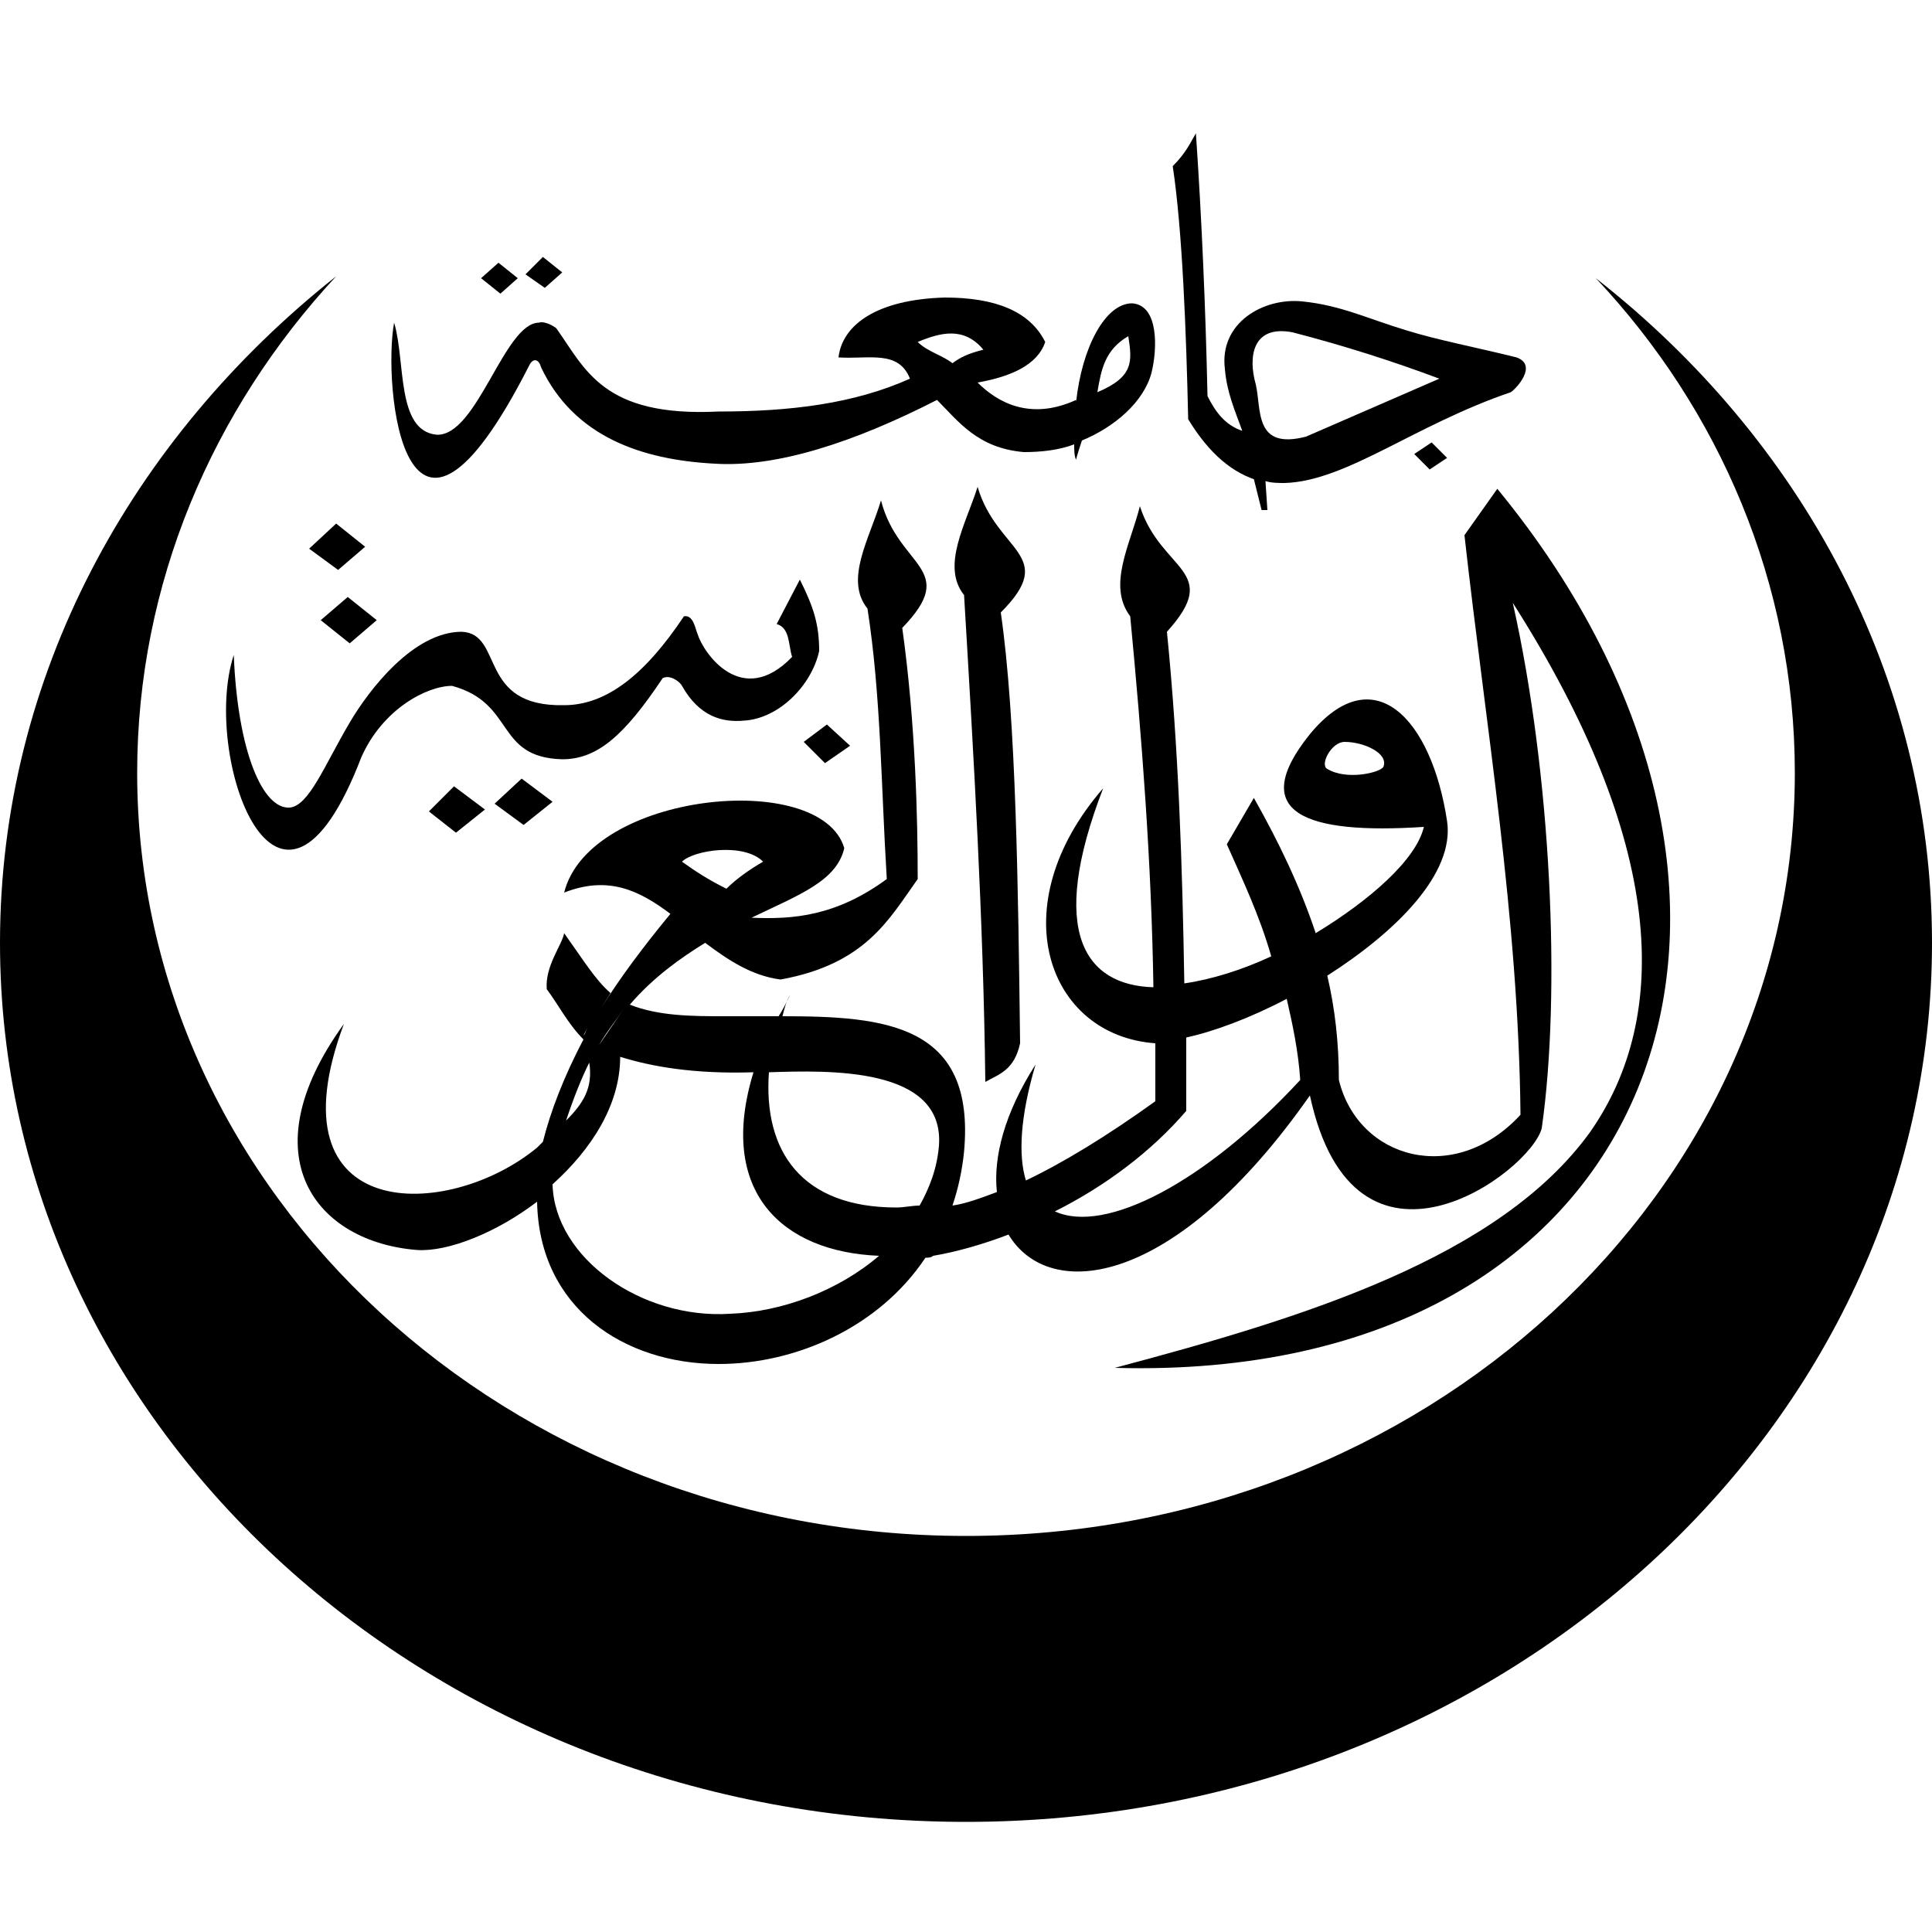 <?xml version="1.0" encoding="utf-8"?>
<!-- Generator: Adobe Illustrator 21.0.0, SVG Export Plug-In . SVG Version: 6.00 Build 0)  -->
<svg version="1.1" id="Layer_1" xmlns="http://www.w3.org/2000/svg" xmlns:xlink="http://www.w3.org/1999/xlink" x="0px" y="0px"
	 viewBox="0 0 100 100" style="enable-background:new 0 0 100 100;" xml:space="preserve">
<g>
	<path d="M57.7,70.8L57.7,70.8C86,71.6,95,46.6,77.5,25.3l-1.7,2.4c1.1,9.9,2.8,19.8,2.9,30c-3.4,3.7-8.4,2.3-9.4-1.8
		c0-1.9-0.2-3.7-0.6-5.4c3.6-2.3,6.6-5.3,6.2-8c-0.8-5.3-3.8-8.5-7.1-4.5c-3.3,4.1-0.2,5.2,5.9,4.8c-0.4,1.7-2.8,3.8-5.6,5.5
		c-0.8-2.4-1.9-4.7-3.2-7l-1.4,2.4c0.8,1.8,1.7,3.7,2.3,5.8c-1.5,0.7-3.1,1.2-4.5,1.4c-0.1-6.1-0.3-12.2-0.9-18.2
		c2.9-3.2-0.3-3.1-1.4-6.5c-0.5,2-1.7,4.1-0.5,5.7c0.6,6.3,1.1,12.7,1.2,19.2c-3.5-0.1-5.5-2.8-2.6-10.3c-5.3,6.1-2.9,12.8,2.7,13.2
		c0,1,0,2,0,3c-2.5,1.8-4.8,3.2-6.7,4.1c-0.4-1.3-0.3-3.3,0.5-6c-1.6,2.5-2.2,4.8-2,6.6c-0.8,0.3-1.6,0.6-2.3,0.7
		c0.3-0.9,0.5-1.8,0.6-2.8c0.6-6.6-4.1-7-9.4-7c0.1-0.4,0.2-0.8,0.4-1.1v0c-0.2,0.4-0.4,0.8-0.6,1.1c-0.9,0-1.8,0-2.8,0
		c-1.6,0-3.4,0-4.9-0.6c1.2-1.4,2.6-2.4,3.9-3.2c1.2,0.9,2.4,1.7,3.9,1.9c4.4-0.8,5.6-3.1,7.1-5.2c0-3-0.1-8-0.8-13
		c3-3.1-0.2-3.1-1.1-6.6c-0.6,2-1.9,4.1-0.7,5.6c0.7,4.5,0.7,9.1,1,14c-2.6,1.9-4.8,2.1-7,2c2.5-1.2,4.4-1.9,4.8-3.6
		c-1.2-4.1-13.2-2.9-14.5,2.3c2.3-0.9,3.9-0.1,5.5,1.1c0,0,0,0,0,0c-1.4,1.7-2.6,3.3-3.6,4.9l0.5-0.8c-0.8-0.7-1.4-1.7-2.4-3.1
		c-0.1,0.6-1,1.7-0.9,2.9c0.6,0.8,1.1,1.8,1.9,2.6l0,0c0,0,0,0,0,0c-1,1.9-1.7,3.7-2.1,5.3c-0.1,0.1-0.2,0.2-0.3,0.3
		c-4.6,3.8-13.9,4-10-6.4c-5,6.9-1.4,11.3,3.8,11.7c1.6,0.1,4.1-0.9,6.2-2.5c0.1,5.5,4.5,8.4,9.4,8.4c4,0,8.3-1.9,10.7-5.5
		c0.1,0,0.3,0,0.4-0.1c1.2-0.2,2.6-0.6,3.9-1.1c2.1,3.5,8.6,2.8,15.6-7.2c2.3,10.7,11.4,4,12,1.7c1-7,0.5-18.3-1.5-27.2
		c7.9,12.4,8.2,21.4,4,27.4C77.6,65.1,67.5,68.2,57.7,70.8z M71.6,39.7c-0.2,0.3-1.9,0.7-2.9,0.1c-0.4-0.2,0.2-1.4,0.9-1.4v0
		C70.6,38.4,71.9,39,71.6,39.7z M39.5,44.6c-0.7,0.4-1.4,0.9-1.9,1.4c-1-0.5-1.6-0.9-2.3-1.4C35.9,44,38.5,43.6,39.5,44.6z
		 M48.6,59.3c-0.1,1.2-0.5,2.2-1,3.1c-0.4,0-0.8,0.1-1.2,0.1c-4.9,0-6.9-2.9-6.6-7C42.9,55.4,48.9,55.2,48.6,59.3z M31,54.1
		c0.4-0.7,0.9-1.3,1.3-1.9L31,54.1z M30.2,53.6l0.2-0.4C30.3,53.4,30.3,53.5,30.2,53.6L30.2,53.6z M30.5,55c0.2,1.3-0.3,2.1-1.2,3
		C29.7,56.8,30.1,55.8,30.5,55z M28.6,61.3c2-1.8,3.5-4.1,3.5-6.6c1.6,0.5,3.8,0.9,6.9,0.8c-1.9,6.2,1.5,9.3,6.5,9.5
		c-2.1,1.8-5,2.9-7.7,3C33.2,68.3,28.7,65.1,28.6,61.3z M54.6,62.7c2.6-1.3,5-3.1,6.8-5.2c0-1.3,0-2.5,0-3.8c1.4-0.3,3.3-1,5.2-2
		c0.3,1.3,0.6,2.7,0.7,4.2C62.4,61.2,57.2,63.9,54.6,62.7z"/>
	<polygon points="52.8,54 52.8,54 52.8,54 	"/>
	<path d="M50.6,25.2c-0.6,1.9-1.9,4.1-0.7,5.6c0.5,8.4,1,16.8,1.1,25.2c0.7-0.4,1.5-0.6,1.8-2c-0.1-7.9-0.2-16.8-1-22.3
		C54.8,28.7,51.6,28.6,50.6,25.2z"/>
	<path d="M36.1,32.8c-0.1-0.2-0.2-1-0.7-0.9c-2,3-4,4.6-6.2,4.6c-4.5,0.1-3.1-3.7-5.3-3.8c-2.5,0-4.8,3-5.8,4.7
		c-1.3,2.2-2.1,4.3-3.1,4.4c-1.4,0.1-2.7-2.9-2.9-7.9c-1.7,5.2,2.3,16.5,6.6,5.3c1.1-2.5,3.4-3.7,4.7-3.7c3.3,0.9,2.2,3.7,5.7,3.8
		c1.8,0,3.2-1.2,5.2-4.2c0.4-0.2,0.9,0.2,1,0.4c0.9,1.6,2.1,1.9,3.2,1.8c1.8-0.1,3.5-1.8,3.9-3.6c0-1.4-0.3-2.3-1-3.7l-1.2,2.3
		c0.7,0.2,0.6,1.1,0.8,1.7C38.4,36.7,36.4,33.8,36.1,32.8z"/>
	<path d="M27.4,18.9c0.2-0.4,0.5-0.3,0.6,0.1c1.7,3.6,5.2,4.8,9,5c3.2,0.2,7.2-1.1,11.5-3.3c1.1,1.1,2.1,2.5,4.5,2.7
		c0.9,0,1.8-0.1,2.6-0.4c0,0.3,0,0.6,0.1,0.8c0-0.1,0.3-1,0.3-1l0,0c1.7-0.7,3.2-2,3.6-3.5c0.3-1.2,0.4-3.5-1-3.6
		c-1.4,0-2.6,2.3-2.9,5.1l0-0.1c-2.4,1.1-4.1,0.1-5.1-0.9c1.7-0.3,3.1-0.9,3.5-2.1c-0.8-1.6-2.6-2.3-5.2-2.3
		c-3.5,0.1-5.3,1.4-5.5,3.1c1.6,0.1,3.1-0.4,3.7,1.1c-2.9,1.3-6.2,1.7-9.9,1.7c-6,0.3-6.9-2.2-8.4-4.3c-0.1-0.1-0.6-0.4-0.9-0.3
		c-1.8,0-3.2,5.9-5.3,5.8c-2.1-0.2-1.6-3.8-2.2-5.8C19.8,19.9,20.9,31.7,27.4,18.9z M58.4,17.4c0.2,1.3,0.3,2.1-1.6,2.9
		C57,19.1,57.2,18.1,58.4,17.4z M50.9,18.1c-0.8,0.2-1.2,0.4-1.6,0.7c-0.5-0.4-1.3-0.6-1.8-1.1C48.7,17.2,49.9,16.9,50.9,18.1z"/>
	<path d="M65.2,24.9l-0.3-0.1l0.4,1.6h0.3l-0.1-1.5c0.3,0.1,0.7,0.1,1,0.1c3.2-0.1,6.7-3,11.7-4.7c0.3-0.2,1.4-1.4,0.3-1.8
		c-2-0.5-4.1-0.9-5.7-1.4c-2-0.6-3.4-1.3-5.4-1.5c-2-0.2-4.3,1.1-4,3.5c0.1,1.2,0.5,2.1,0.9,3.2v0c-0.9-0.3-1.4-1-1.8-1.8
		c-0.1-4.6-0.3-9.2-0.6-13.6c-0.3,0.5-0.5,1-1.2,1.7c0.5,3.3,0.7,8.6,0.8,13.1C62.6,23.5,63.8,24.5,65.2,24.9z M66.9,17.2
		c2.7,0.7,5.2,1.5,7.6,2.4l-6.9,3c-2.7,0.7-2.3-1.4-2.6-2.7C64.6,18.5,64.8,16.8,66.9,17.2z"/>
	<polygon points="23.6,43.1 25.1,41.9 23.5,40.7 22.2,42 	"/>
	<polygon points="27.1,42.7 28.6,41.5 27,40.3 25.6,41.6 	"/>
	<polygon points="16,28.4 17.5,29.5 18.9,28.3 17.4,27.1 	"/>
	<polygon points="16.6,32.1 18.1,33.3 19.5,32.1 18,30.9 	"/>
	<polygon points="44,38.6 42.8,37.5 41.6,38.4 42.7,39.5 	"/>
	<polygon points="26.8,14.4 25.8,13.6 24.9,14.4 25.9,15.2 	"/>
	<polygon points="29.1,14.1 28.1,13.3 27.2,14.2 28.2,14.9 	"/>
	<polygon points="74.1,22.9 73.2,23.5 74,24.3 74.9,23.7 	"/>
	<path d="M82.6,14.4C89,21.2,92.9,30.2,92.9,40c0,21.8-19.2,39.5-42.9,39.5C26.3,79.5,7.1,61.8,7.1,40c0-9.8,3.9-18.8,10.3-25.7
		C6.8,22.7,0,35,0,48.8c0,25.1,22.4,45.5,50,45.5v0c27.6,0,50-20.4,50-45.5C100,35,93.2,22.7,82.6,14.4z"/>
</g>
</svg>
